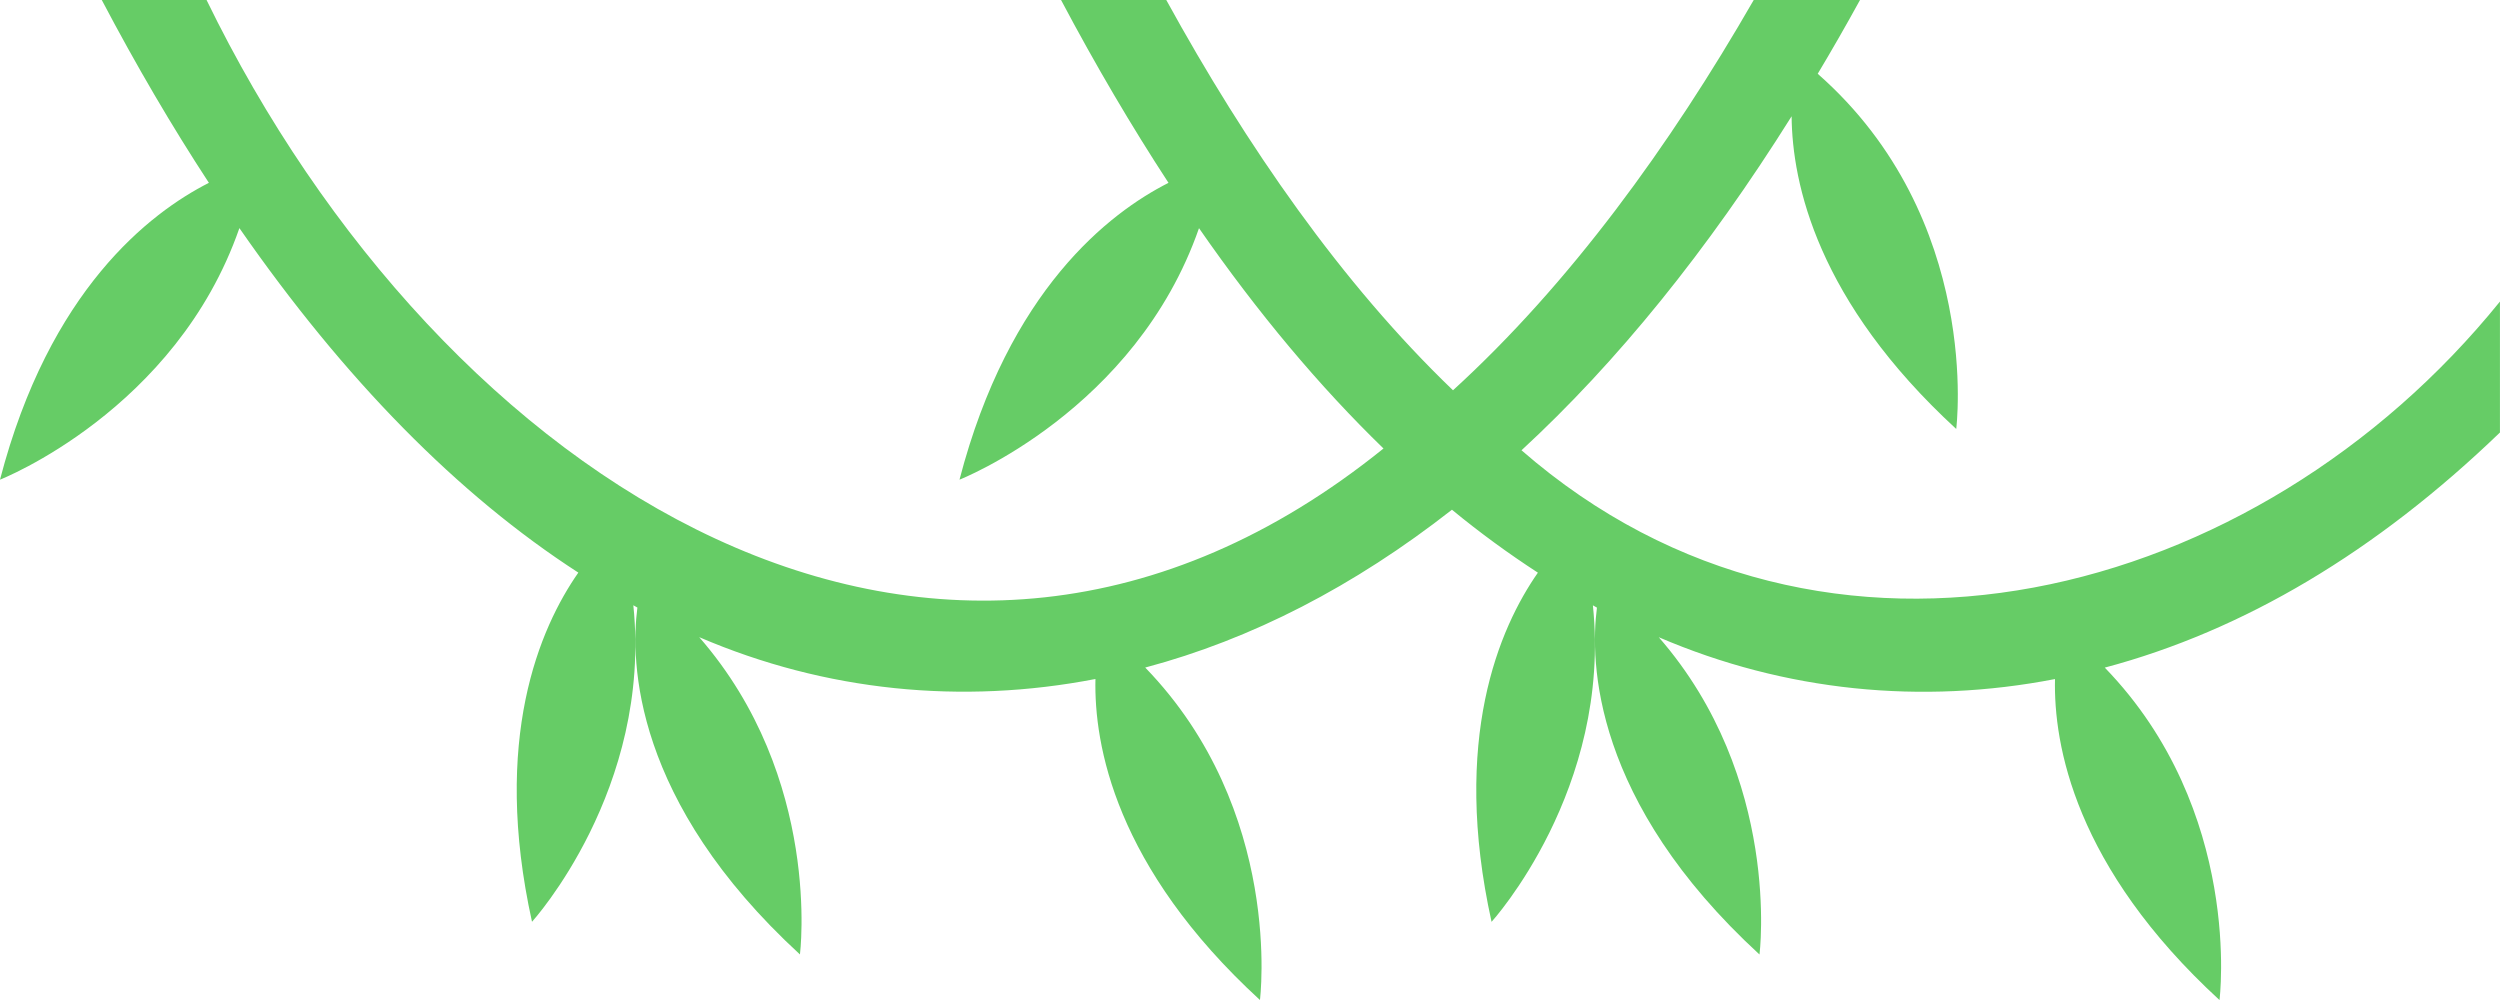 <svg xmlns="http://www.w3.org/2000/svg" viewBox="0 0 450 180"><path d="M450 77.84c-22.27 21.46-46.12 35.67-71.14 42.33 24.99 25.81 20.65 59.84 20.65 59.84-26.05-23.94-29.88-45.99-29.61-57.78-24.04 4.66-48.57 2.24-71.32-7.53 22.17 25.42 18.13 57.11 18.13 57.11-30.03-27.6-30.53-52.66-29.26-62.44-.25-.14-.48-.26-.73-.41 3.43 33.17-18.24 56.97-18.24 56.97-7.26-32.87 1.37-52.86 8.34-62.85-5.24-3.4-10.4-7.16-15.47-11.33-17.61 13.79-36.06 23.31-55.21 28.41 24.99 25.81 20.65 59.84 20.65 59.84-26.08-23.94-29.88-45.99-29.61-57.78-24.03 4.65-48.58 2.24-71.32-7.53 22.17 25.42 18.13 57.11 18.13 57.11-30.03-27.6-30.53-52.66-29.26-62.44-.25-.14-.5-.26-.73-.41 3.41 33.17-18.24 56.97-18.24 56.97-7.26-32.87 1.37-52.86 8.34-62.85-21.65-13.99-42.09-34.76-61.01-62.01C31.67 73.93 0 86.34 0 86.34c8.88-34.13 26.95-48.02 37.6-53.43C30.96 22.76 24.52 11.78 18.32 0h18.86c42.09 86.44 131.79 145.31 211.85 80.73-11.5-11.15-22.6-24.37-33.21-39.66-11.44 32.87-43.11 45.27-43.11 45.27 8.88-34.13 26.95-48.02 37.62-53.43-6.63-10.15-13.1-21.13-19.34-32.91h18.94c14.41 26.24 31.59 51.03 51.61 70.25 21.04-19.2 39.03-44.01 54.13-70.25h19.13c-2.5 4.56-5.03 8.97-7.61 13.28 29.74 26.16 24.93 63.93 24.93 63.93-24.97-22.96-29.53-44.16-29.63-56.28-15.16 24.18-31.44 44.28-48.62 60.12 54.68 47.62 132.49 27.19 176.12-26.77v23.55Z" fill="#6c6"/></svg>